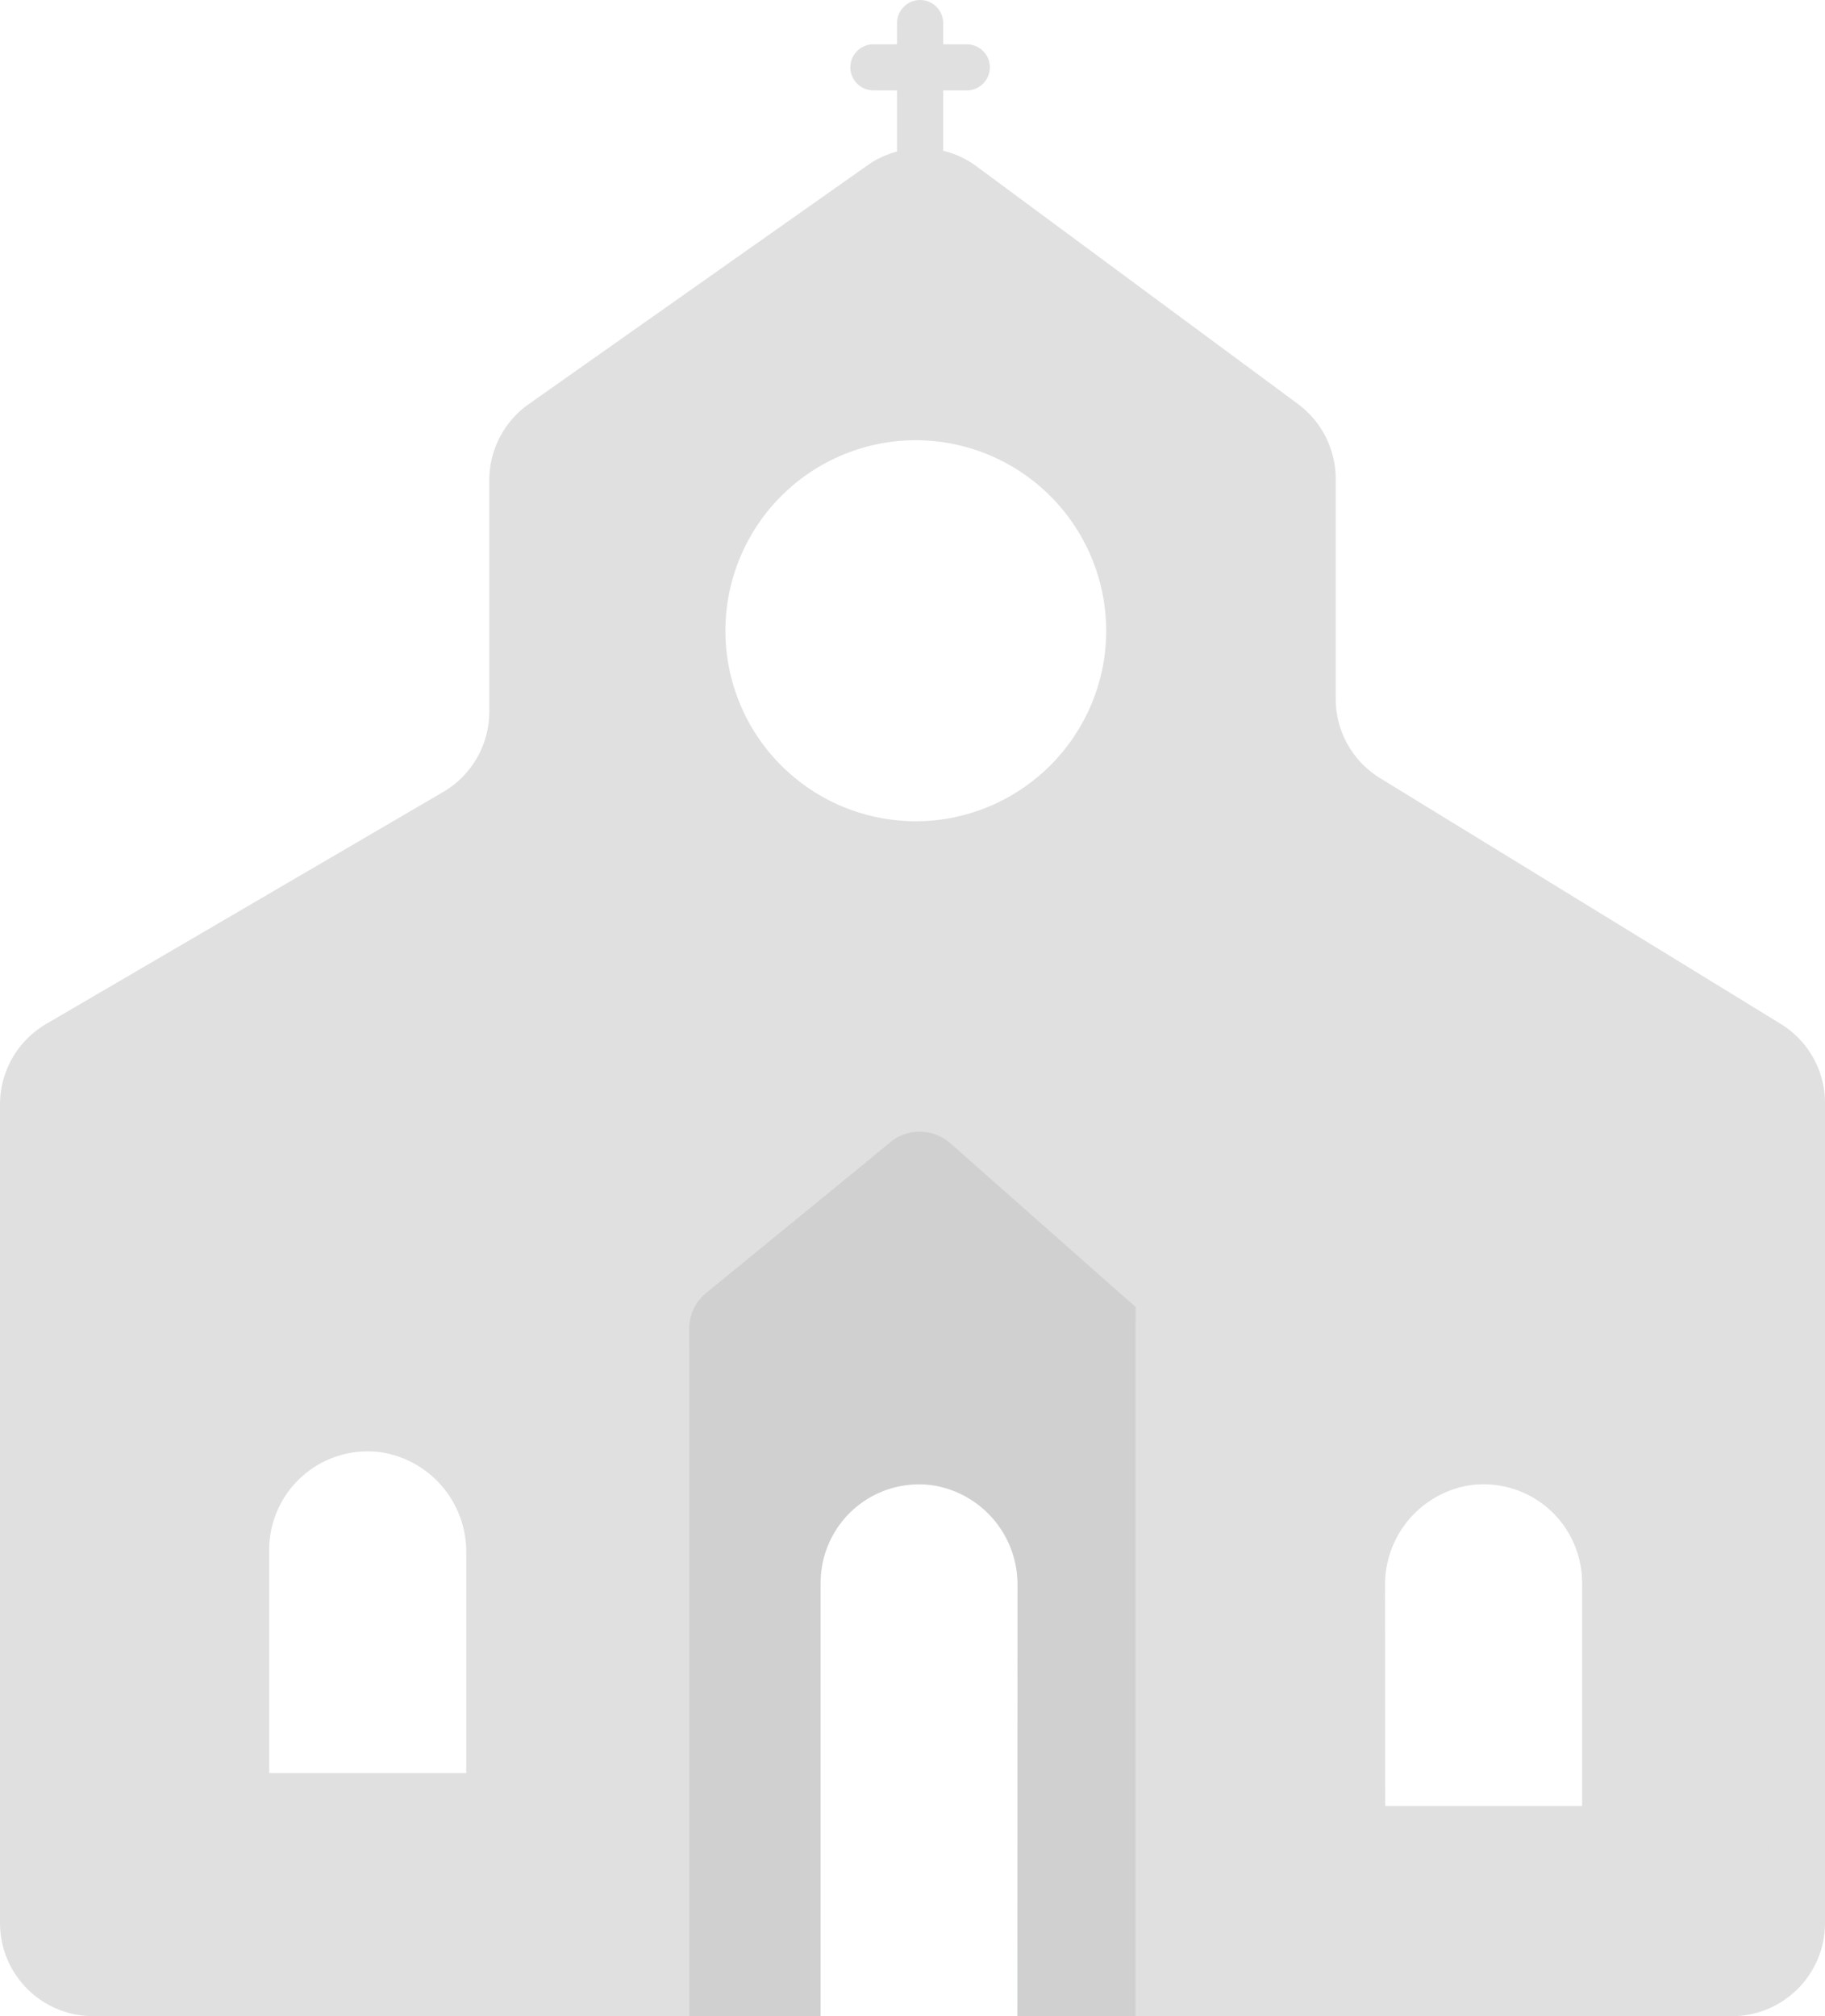 <svg xmlns="http://www.w3.org/2000/svg" width="158.3" height="174.84" viewBox="0 0 158.3 174.84">
  <g id="Grupo_1294" data-name="Grupo 1294" transform="translate(-4605.513 1972.807)" opacity="0.58">
    <g id="Grupo_1293" data-name="Grupo 1293">
      <path id="Caminho_2027" data-name="Caminho 2027" d="M4759.953-1884.027l-34.73-21.3a8.053,8.053,0,0,1-3.85-6.88v-19.08a8.1,8.1,0,0,0-3.28-6.49l-27.87-20.6a8.068,8.068,0,0,0-2.91-1.36.738.738,0,0,0,.01-.15v-5.08h2.05a2.006,2.006,0,0,0,2-2,2.006,2.006,0,0,0-2-2h-2.05v-1.84a2.006,2.006,0,0,0-2-2,2.006,2.006,0,0,0-2,2v1.84h-2.05a2.006,2.006,0,0,0-2,2,2.006,2.006,0,0,0,2,2h2.05v5.08a1.586,1.586,0,0,0,.01.22,7.882,7.882,0,0,0-2.55,1.18l-29.4,20.72a8.084,8.084,0,0,0-3.43,6.59v20.07a8.072,8.072,0,0,1-3.98,6.97l-34.46,20.13a8.089,8.089,0,0,0-4,6.97v71a8.074,8.074,0,0,0,8.08,8.07h51.71v-59.6a4,4,0,0,1,1.46-3.1l13.37-10.93,2.63-2.16a4.01,4.01,0,0,1,5.18.1l2.49,2.19,12.23,10.81,1.35,1.19v61.5h51.73a8.072,8.072,0,0,0,8.07-8.07v-71.11A8.05,8.05,0,0,0,4759.953-1884.027Zm-114,64.98h-17.09v-19.36a8.542,8.542,0,0,1,9.83-8.44,8.73,8.73,0,0,1,7.26,8.72Zm55.37-96.9a16.561,16.561,0,0,1-14.24,14.22,16.517,16.517,0,0,1-18.5-18.58,16.54,16.54,0,0,1,14.26-14.19A16.535,16.535,0,0,1,4701.323-1915.947Zm41.42,99.76h-17.08l-.01-19.09a8.724,8.724,0,0,1,7.29-8.72,8.545,8.545,0,0,1,9.8,8.45Z" fill="#686868" opacity="0.35"/>
    </g>
    <g id="Grupo_911" data-name="Grupo 911" opacity="0.35">
      <g id="União_17" data-name="União 17">
        <path id="Caminho_2028" data-name="Caminho 2028" d="M4666.762-1860.67a4,4,0,0,0-1.46,3.1v1.9a7.982,7.982,0,0,1,2.94-6.2l11.89-9.73Zm21.18-12.99a4.01,4.01,0,0,0-5.18-.1l-2.63,2.16a8.023,8.023,0,0,1,10.3.13Zm14.72,13a4,4,0,0,1,1.35,3v-1.81Z" fill="#76c9cf"/>
      </g>
      <g id="Caminho_170" data-name="Caminho 170">
        <path id="Caminho_2029" data-name="Caminho 2029" d="M4704.012-1859.47v61.5h-10.25l.01-37.31a8.711,8.711,0,0,0-7.26-8.71,8.539,8.539,0,0,0-9.82,8.44v37.58H4665.3v-59.6a4,4,0,0,1,1.46-3.1l13.37-10.93,2.63-2.16a4.01,4.01,0,0,1,5.18.1l2.49,2.19,12.23,10.81Z" fill="#76c9cf"/>
      </g>
      <g id="Caminho_170-2" data-name="Caminho 170">
        <path id="Caminho_2030" data-name="Caminho 2030" d="M4704.012-1859.47v61.5h-10.25l.01-37.31a8.711,8.711,0,0,0-7.26-8.71,8.539,8.539,0,0,0-9.82,8.44v37.58H4665.3v-59.6a4,4,0,0,1,1.46-3.1l13.37-10.93,2.63-2.16a4.01,4.01,0,0,1,5.18.1l2.49,2.19,12.23,10.81Z" fill="#191919"/>
      </g>
      <path id="Caminho_2031" data-name="Caminho 2031" d="M4758.812-1811.61v-1.83C4758.842-1812.86,4758.842-1812.24,4758.812-1811.61Z" fill="#76c9cf"/>
    </g>
  </g>
</svg>
